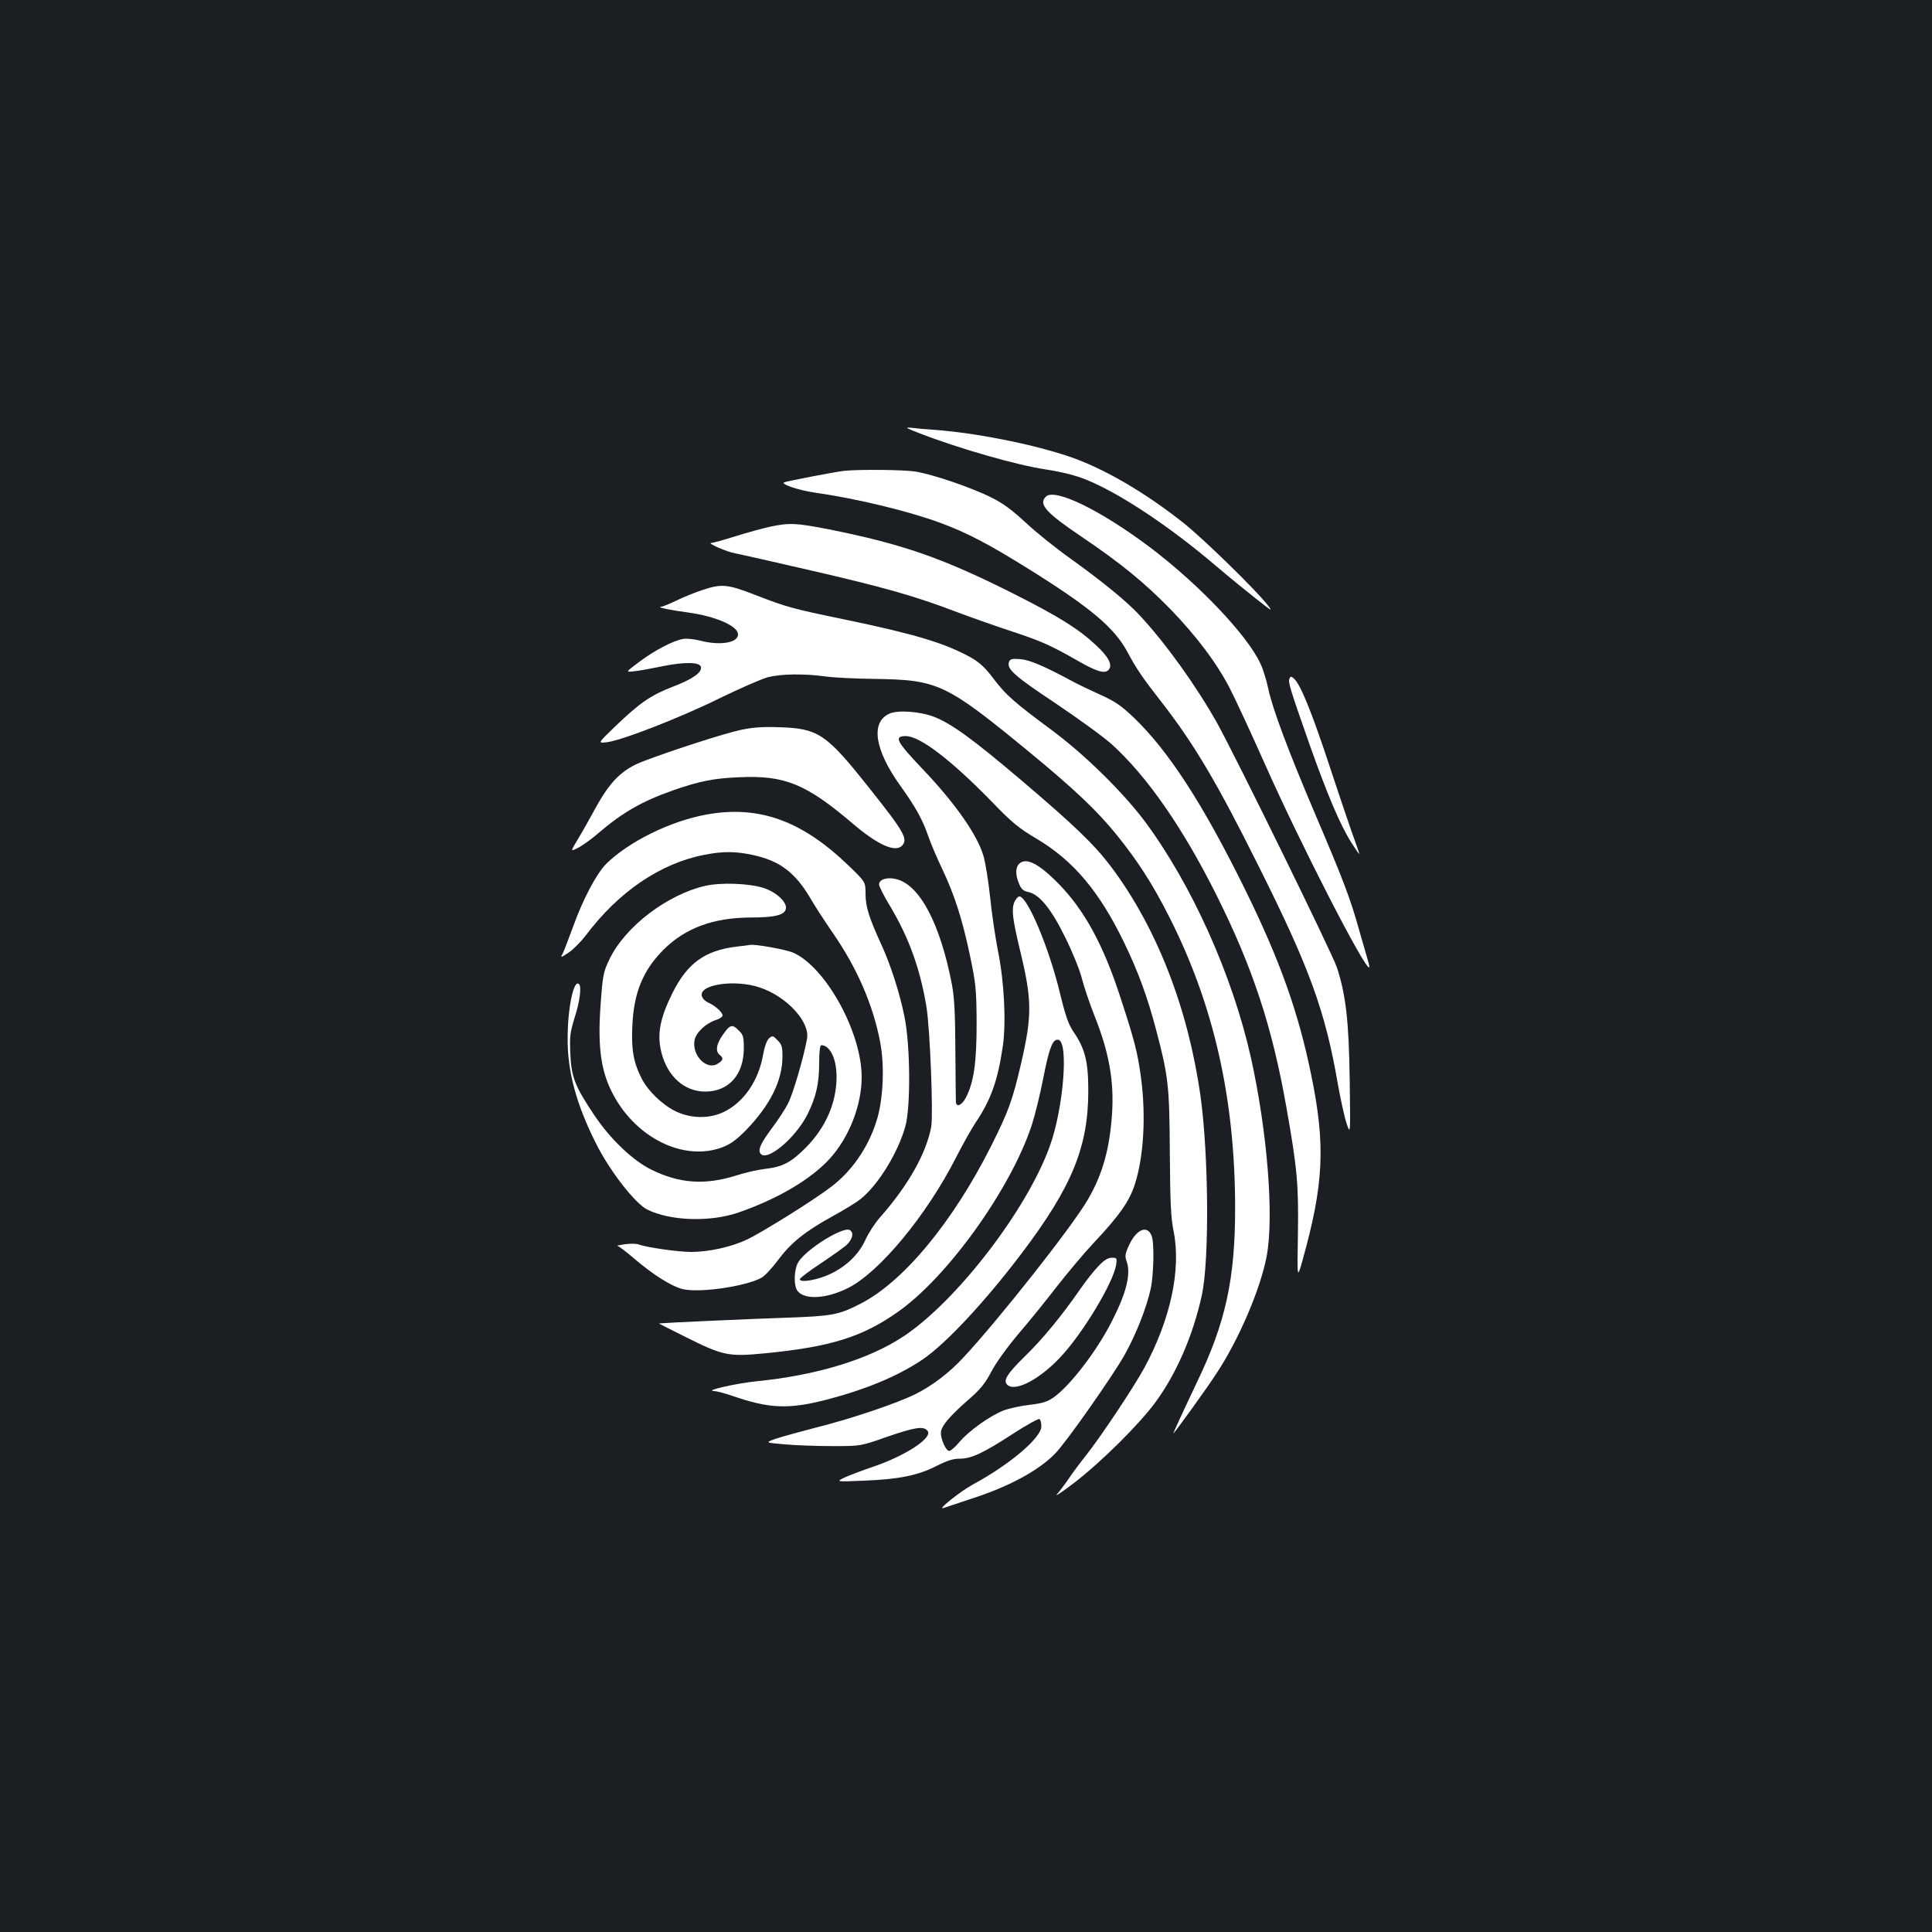 <?xml version="1.0" standalone="no"?>
<!DOCTYPE svg PUBLIC "-//W3C//DTD SVG 20010904//EN"
 "http://www.w3.org/TR/2001/REC-SVG-20010904/DTD/svg10.dtd">
<svg version="1.0" xmlns="http://www.w3.org/2000/svg"
 width="1000pt" height="1000pt" viewBox="0 0 1000 1000"
 preserveAspectRatio="xMidYMid meet">
<rect width="100%" height="100%" fill="#1b1f23"/>
<g transform="translate(0,1000) scale(0.1,-0.1)"
fill="#ffffff" stroke="none">
<path d="M4755 7759 c206 -80 509 -167 659 -189 88 -14 155 -31 211 -54 172
-70 431 -242 671 -447 61 -52 153 -127 204 -167 86 -68 90 -70 59 -31 -64 81
-325 335 -429 419 -205 163 -422 289 -602 349 -196 65 -478 120 -688 136 -47
3 -103 8 -125 11 -33 3 -26 -1 40 -27z"/>
<path d="M4370 7563 c-42 -4 -288 -52 -310 -59 -24 -9 74 -42 159 -54 218 -31
489 -97 650 -157 140 -52 250 -110 460 -241 321 -201 442 -303 510 -433 43
-80 76 -129 170 -249 170 -218 290 -420 505 -852 266 -531 346 -753 411 -1131
14 -78 34 -169 45 -202 20 -60 20 -60 16 225 -4 303 -20 441 -66 582 -26 77
-522 1088 -620 1265 -109 194 -264 410 -400 557 -65 71 -199 180 -357 293 -76
54 -181 138 -234 188 -74 68 -117 100 -182 132 -103 51 -300 118 -388 132 -60
10 -291 12 -369 4z"/>
<path d="M5413 7429 c-39 -39 1 -83 188 -209 201 -136 322 -235 455 -371 137
-141 245 -285 311 -415 28 -54 108 -227 178 -384 183 -413 523 -1075 542
-1057 2 2 -1 17 -6 33 -5 16 -25 86 -45 156 -45 163 -83 263 -226 598 -142
333 -225 555 -246 658 -9 42 -27 101 -41 129 -68 146 -318 409 -568 598 -257
194 -497 311 -542 264z"/>
<path d="M3987 7274 c-37 -8 -118 -30 -178 -49 -61 -19 -118 -35 -127 -35 -26
0 78 -46 123 -54 22 -4 195 -43 385 -87 387 -89 548 -135 760 -216 80 -30 210
-76 290 -102 151 -50 198 -71 340 -152 99 -57 140 -68 159 -45 21 25 -2 68
-70 130 -87 81 -191 146 -421 262 -369 186 -577 258 -957 334 -169 33 -205 35
-304 14z"/>
<path d="M3635 6946 c-38 -13 -99 -37 -135 -55 -36 -17 -72 -32 -80 -32 -22
-2 54 -18 140 -29 145 -20 260 -70 260 -114 0 -44 -96 -59 -199 -31 -30 7 -68
11 -85 8 -52 -9 -147 -59 -225 -117 -75 -56 -75 -56 -25 -50 27 3 92 15 145
26 114 23 192 21 197 -4 6 -29 -44 -64 -147 -103 -112 -43 -170 -83 -298 -206
-89 -86 -89 -86 -44 -81 76 8 384 128 586 228 105 51 217 100 250 109 68 17
187 19 295 4 41 -6 158 -12 260 -13 326 -5 366 -24 797 -378 233 -192 353
-305 455 -432 108 -134 184 -252 268 -418 232 -456 343 -944 343 -1513 0 -366
-50 -594 -198 -900 -57 -120 -127 -270 -121 -264 20 22 173 234 223 311 116
176 226 434 259 604 39 207 4 647 -82 1033 -96 426 -306 893 -548 1219 -112
150 -311 346 -481 472 -196 145 -240 184 -304 269 -42 56 -71 82 -116 108
-136 75 -289 121 -660 198 -261 54 -292 62 -457 126 -144 56 -173 58 -273 25z"/>
<path d="M5223 6575 c-14 -37 25 -72 240 -215 119 -80 250 -175 291 -212 184
-167 367 -431 541 -778 189 -378 290 -684 364 -1105 55 -311 63 -396 59 -652
-4 -235 -4 -235 24 -136 110 394 120 596 44 963 -66 322 -161 589 -341 955
-219 445 -398 721 -580 894 -63 60 -96 82 -174 117 -53 24 -109 51 -126 60
-161 87 -234 118 -282 122 -44 4 -54 1 -60 -13z"/>
<path d="M6674 6487 c-7 -19 2 -49 103 -337 92 -260 159 -418 215 -507 22 -35
41 -63 43 -63 2 0 -8 30 -22 68 -14 37 -72 207 -128 377 -98 297 -155 436
-189 464 -13 11 -17 11 -22 -2z"/>
<path d="M4603 6306 c-98 -45 -76 -187 57 -373 79 -110 115 -175 144 -259 13
-38 46 -116 74 -174 63 -133 104 -261 144 -453 29 -139 32 -168 33 -342 0
-204 -14 -305 -55 -385 -20 -39 -48 -53 -52 -27 -1 6 -2 127 -3 267 -1 197 -5
275 -18 345 -60 312 -165 512 -285 544 -48 13 -92 0 -92 -27 0 -9 25 -60 57
-112 98 -164 156 -326 188 -520 19 -113 36 -560 25 -622 -26 -139 -119 -303
-264 -468 -27 -30 -61 -83 -76 -116 -34 -75 -95 -135 -178 -176 -65 -32 -162
-50 -162 -29 0 6 51 44 113 85 61 41 122 84 134 97 28 31 32 59 12 72 -34 21
-227 -99 -267 -166 -23 -37 -25 -125 -3 -150 37 -46 149 -39 258 15 163 80
410 378 563 680 35 68 80 148 100 178 79 117 115 218 141 398 17 122 7 329
-25 487 -14 72 -33 198 -41 280 -9 83 -24 180 -35 216 -32 109 -148 274 -317
451 -133 140 -148 168 -85 168 73 0 232 -121 443 -337 106 -110 141 -139 234
-194 191 -113 326 -274 454 -539 74 -153 121 -283 166 -454 63 -239 68 -289
70 -636 2 -256 5 -332 20 -405 39 -199 -17 -455 -152 -705 -57 -104 -223 -353
-301 -452 -32 -40 -73 -95 -91 -123 -19 -27 -46 -63 -60 -79 -14 -16 26 11 89
59 140 108 334 300 419 415 109 147 197 349 242 558 39 181 35 724 -7 1027
-64 456 -227 875 -464 1190 -87 115 -190 214 -468 450 -245 208 -359 291 -448
325 -74 28 -187 36 -231 16z"/>
<path d="M3830 6221 c-86 -19 -341 -101 -500 -161 -110 -42 -172 -104 -249
-245 -30 -55 -71 -128 -92 -162 -37 -62 -37 -62 5 -40 22 11 71 46 107 78 122
104 223 162 382 218 135 47 211 63 343 68 236 11 346 -34 589 -241 128 -109
218 -149 253 -114 34 34 12 72 -167 297 -225 284 -265 311 -471 317 -85 3
-137 -1 -200 -15z"/>
<path d="M3657 5784 c-188 -34 -404 -141 -520 -256 -51 -52 -121 -185 -172
-328 -21 -58 -44 -117 -51 -132 -14 -27 -14 -27 30 2 24 16 63 56 87 87 170
227 387 375 617 419 93 18 159 18 247 -1 140 -30 219 -89 298 -222 23 -40 75
-120 115 -178 128 -184 211 -376 248 -570 24 -128 15 -302 -20 -410 -43 -135
-127 -257 -234 -338 -87 -67 -356 -235 -436 -273 -80 -38 -197 -64 -289 -64
-65 0 -228 23 -269 38 -12 5 -45 6 -73 2 -27 -4 -45 -8 -39 -9 6 0 48 -32 93
-71 92 -77 176 -131 235 -150 78 -25 324 8 415 55 17 8 55 49 86 90 67 91 141
151 283 229 59 32 126 73 149 92 90 73 192 240 229 374 28 100 26 416 -4 565
-24 123 -73 274 -122 380 -62 135 -80 193 -80 258 0 62 0 62 -88 147 -242 233
-464 313 -735 264z"/>
<path d="M5281 5534 c-25 -18 -28 -59 -6 -109 11 -27 22 -37 47 -42 57 -11
120 -88 192 -236 36 -72 75 -168 86 -212 11 -44 40 -129 64 -190 76 -189 103
-340 92 -508 -12 -182 -49 -316 -126 -447 -82 -141 -462 -622 -644 -817 -72
-78 -160 -145 -248 -189 -94 -47 -333 -128 -518 -174 -85 -22 -179 -48 -208
-58 -52 -19 -52 -19 50 -28 57 -5 168 -9 248 -9 145 0 145 0 281 48 146 50
189 57 210 31 30 -36 -119 -132 -291 -189 -47 -16 -107 -39 -135 -51 -50 -24
-50 -24 95 -18 182 7 281 27 377 76 55 28 87 38 121 38 60 0 120 28 277 130
69 45 130 78 135 75 6 -3 10 -20 10 -38 0 -59 -164 -198 -355 -301 -67 -37
-191 -136 -150 -121 11 4 79 26 150 50 191 62 343 145 427 232 57 58 301 406
360 512 60 108 113 245 134 340 16 75 19 238 5 274 -22 58 -79 35 -117 -48
-20 -42 -22 -58 -14 -79 25 -67 3 -162 -75 -315 -78 -154 -217 -335 -303 -395
-32 -22 -59 -30 -121 -37 -44 -5 -105 -18 -135 -29 -71 -27 -184 -108 -231
-165 -21 -25 -44 -45 -52 -45 -16 0 -43 58 -43 93 0 33 41 83 138 168 67 58
90 87 123 149 23 45 81 125 138 193 55 64 146 176 202 249 57 73 143 175 190
225 133 141 185 216 213 303 46 143 58 354 32 551 -18 132 -32 188 -107 417
-87 269 -185 449 -317 585 -100 102 -163 137 -201 111z"/>
<path d="M3651 5415 c-197 -45 -414 -210 -496 -379 -32 -67 -35 -81 -46 -232
-18 -240 4 -370 81 -498 127 -210 360 -314 547 -245 45 17 73 38 125 90 125
130 188 256 188 381 0 50 -4 63 -26 84 -24 25 -26 25 -44 9 -11 -10 -23 -43
-30 -83 -23 -135 -101 -249 -205 -298 -76 -36 -172 -34 -252 6 -66 33 -140
105 -171 166 -43 84 -55 151 -49 273 7 172 55 289 162 396 112 111 256 165
449 166 129 0 179 13 184 47 5 34 -53 87 -119 107 -75 23 -219 28 -298 10z"/>
<path d="M5250 5330 c-15 -37 -9 -87 29 -246 63 -259 64 -338 6 -589 -45 -193
-65 -247 -155 -427 -200 -397 -457 -706 -680 -818 -113 -57 -141 -62 -395 -71
-185 -6 -619 -26 -644 -29 -2 0 58 -31 135 -69 196 -98 224 -104 410 -86 343
33 508 85 692 215 257 181 581 633 691 962 17 52 45 164 61 248 31 158 49 204
78 198 54 -10 27 -353 -44 -550 -118 -329 -481 -801 -756 -984 -180 -120 -451
-203 -768 -234 -102 -11 -267 -48 -214 -50 11 0 54 -11 95 -25 190 -66 290
-70 482 -21 209 54 374 123 502 209 122 83 324 300 514 551 260 344 344 550
344 841 0 150 -17 217 -75 302 -28 41 -42 81 -72 204 -57 235 -168 499 -210
499 -7 0 -19 -14 -26 -30z"/>
<path d="M3810 5100 c-161 -20 -252 -85 -329 -239 -65 -131 -81 -214 -58 -307
31 -125 119 -204 227 -204 122 0 200 87 200 225 0 57 -3 69 -25 90 -36 37 -47
33 -89 -29 -29 -44 -33 -78 -11 -96 21 -17 19 -27 -9 -45 -57 -38 -136 42
-121 121 7 39 58 87 109 104 20 6 36 17 36 24 0 16 -37 50 -75 67 -18 9 -31
23 -33 37 -8 58 176 83 300 41 141 -47 262 -179 245 -267 -18 -97 -72 -283
-97 -331 -15 -31 -54 -90 -85 -131 -56 -75 -72 -110 -60 -129 30 -50 183 77
246 204 43 88 59 157 59 263 0 58 4 92 11 92 45 0 79 -70 79 -163 0 -135 -56
-263 -160 -368 -76 -76 -120 -99 -209 -109 -36 -4 -103 -19 -149 -34 -162 -51
-294 -42 -439 29 -98 48 -214 159 -297 283 -100 149 -119 197 -124 318 -4 90
-1 111 22 186 27 83 37 161 23 174 -27 28 -59 -123 -59 -281 -1 -171 45 -340
145 -540 71 -143 202 -312 266 -345 119 -60 328 -67 476 -15 202 70 375 173
470 278 100 110 165 276 165 422 0 230 -183 565 -352 643 -37 17 -203 47 -228
41 -3 -1 -34 -5 -70 -9z"/>
<path d="M5686 3447 c-23 -23 -68 -80 -100 -127 -92 -132 -187 -248 -276 -335
-97 -95 -119 -130 -97 -152 40 -40 169 27 279 146 116 125 270 382 285 474 5
35 4 37 -22 37 -20 0 -40 -12 -69 -43z"/>
</g>
</svg>
